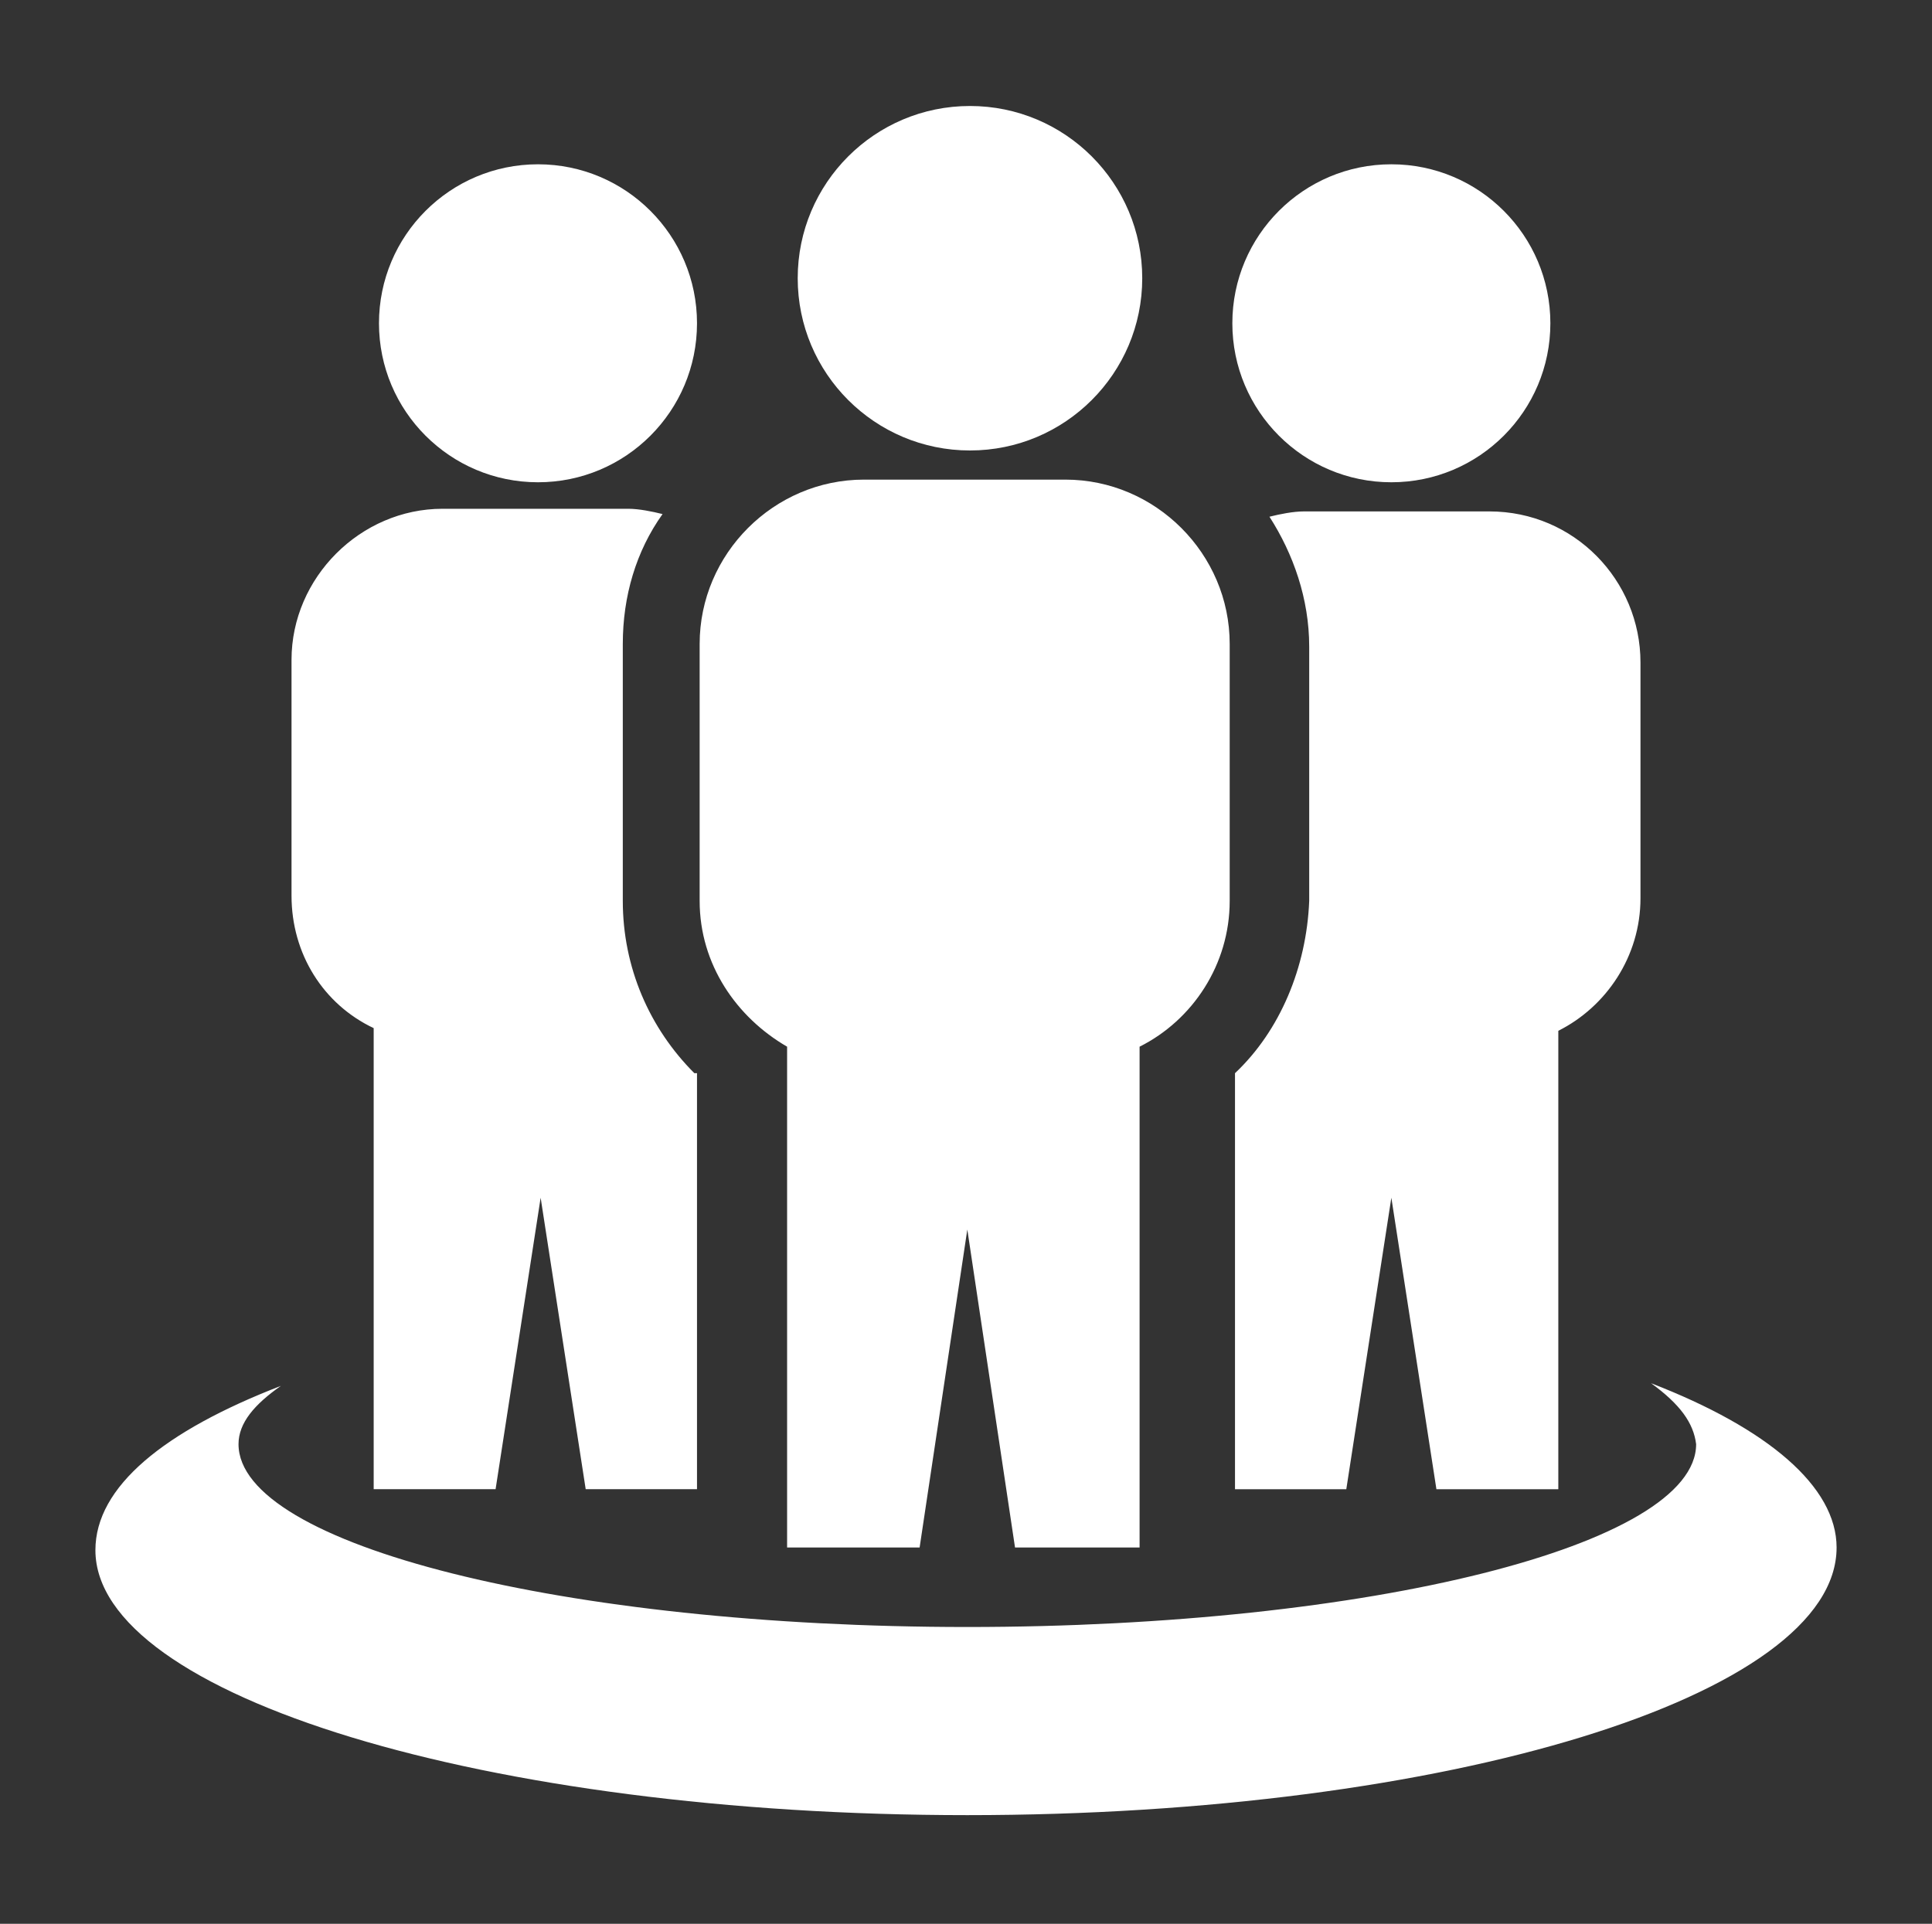 <?xml version="1.0" encoding="utf-8"?>
<!-- Generator: Adobe Illustrator 23.0.1, SVG Export Plug-In . SVG Version: 6.00 Build 0)  -->
<svg version="1.1" id="Layer_1" xmlns="http://www.w3.org/2000/svg" xmlns:xlink="http://www.w3.org/1999/xlink" x="0px" y="0px"
	 viewBox="0 0 72.9 72.6" style="enable-background:new 0 0 72.9 72.6;" xml:space="preserve">
<rect x="0" y="0" width="72.9" height="72.6" fill="#333333" stroke="none"/>
<style type="text/css">
	.st0{fill:#FFFFFF;}
</style>
<g>
	<path class="st0" d="M62.3,52.2c4.4,1.7,7,3.9,7,6.2c0,5.6-14.7,10.1-32.8,10.1S3.6,64,3.6,58.5c0-2.4,2.6-4.5,7-6.2
		C9.6,53,9,53.7,9,54.5c0,3.8,12.3,6.9,27.5,6.9c15.2,0,27.5-3.1,27.5-6.9C63.9,53.7,63.4,53,62.3,52.2L62.3,52.2z M46.6,40.5v15.7
		h4.2l1.7-11l1.7,11h4.6V38.9c1.8-0.9,3.1-2.8,3.1-5v-8.9c0-3.1-2.5-5.7-5.7-5.7h-7c-0.4,0-0.9,0.1-1.3,0.2c0.9,1.4,1.5,3.1,1.5,4.9
		V34C49.3,36.5,48.3,38.9,46.6,40.5L46.6,40.5z M43,39.5c2-1,3.4-3.1,3.4-5.5v-9.7c0-3.4-2.8-6.2-6.2-6.2h-7.6
		c-3.4,0-6.2,2.8-6.2,6.2v9.7c0,2.4,1.4,4.4,3.3,5.5v18.9h5l1.8-12l1.8,12H43V39.5L43,39.5z M26.2,40.5c-1.7-1.7-2.7-4-2.7-6.5v-9.7
		c0-1.8,0.5-3.5,1.5-4.9c-0.4-0.1-0.9-0.2-1.3-0.2h-7c-3.1,0-5.7,2.6-5.7,5.7v8.9c0,2.2,1.2,4.1,3.1,5v17.4h4.6l1.7-11l1.7,11h4.2
		V40.5L26.2,40.5z"/>
</g>
<circle class="st0" cx="20.3" cy="12.2" r="6"/>
<circle class="st0" cx="52.5" cy="12.2" r="6"/>
<circle class="st0" cx="36.6" cy="10.5" r="6.5"/>
</svg>
